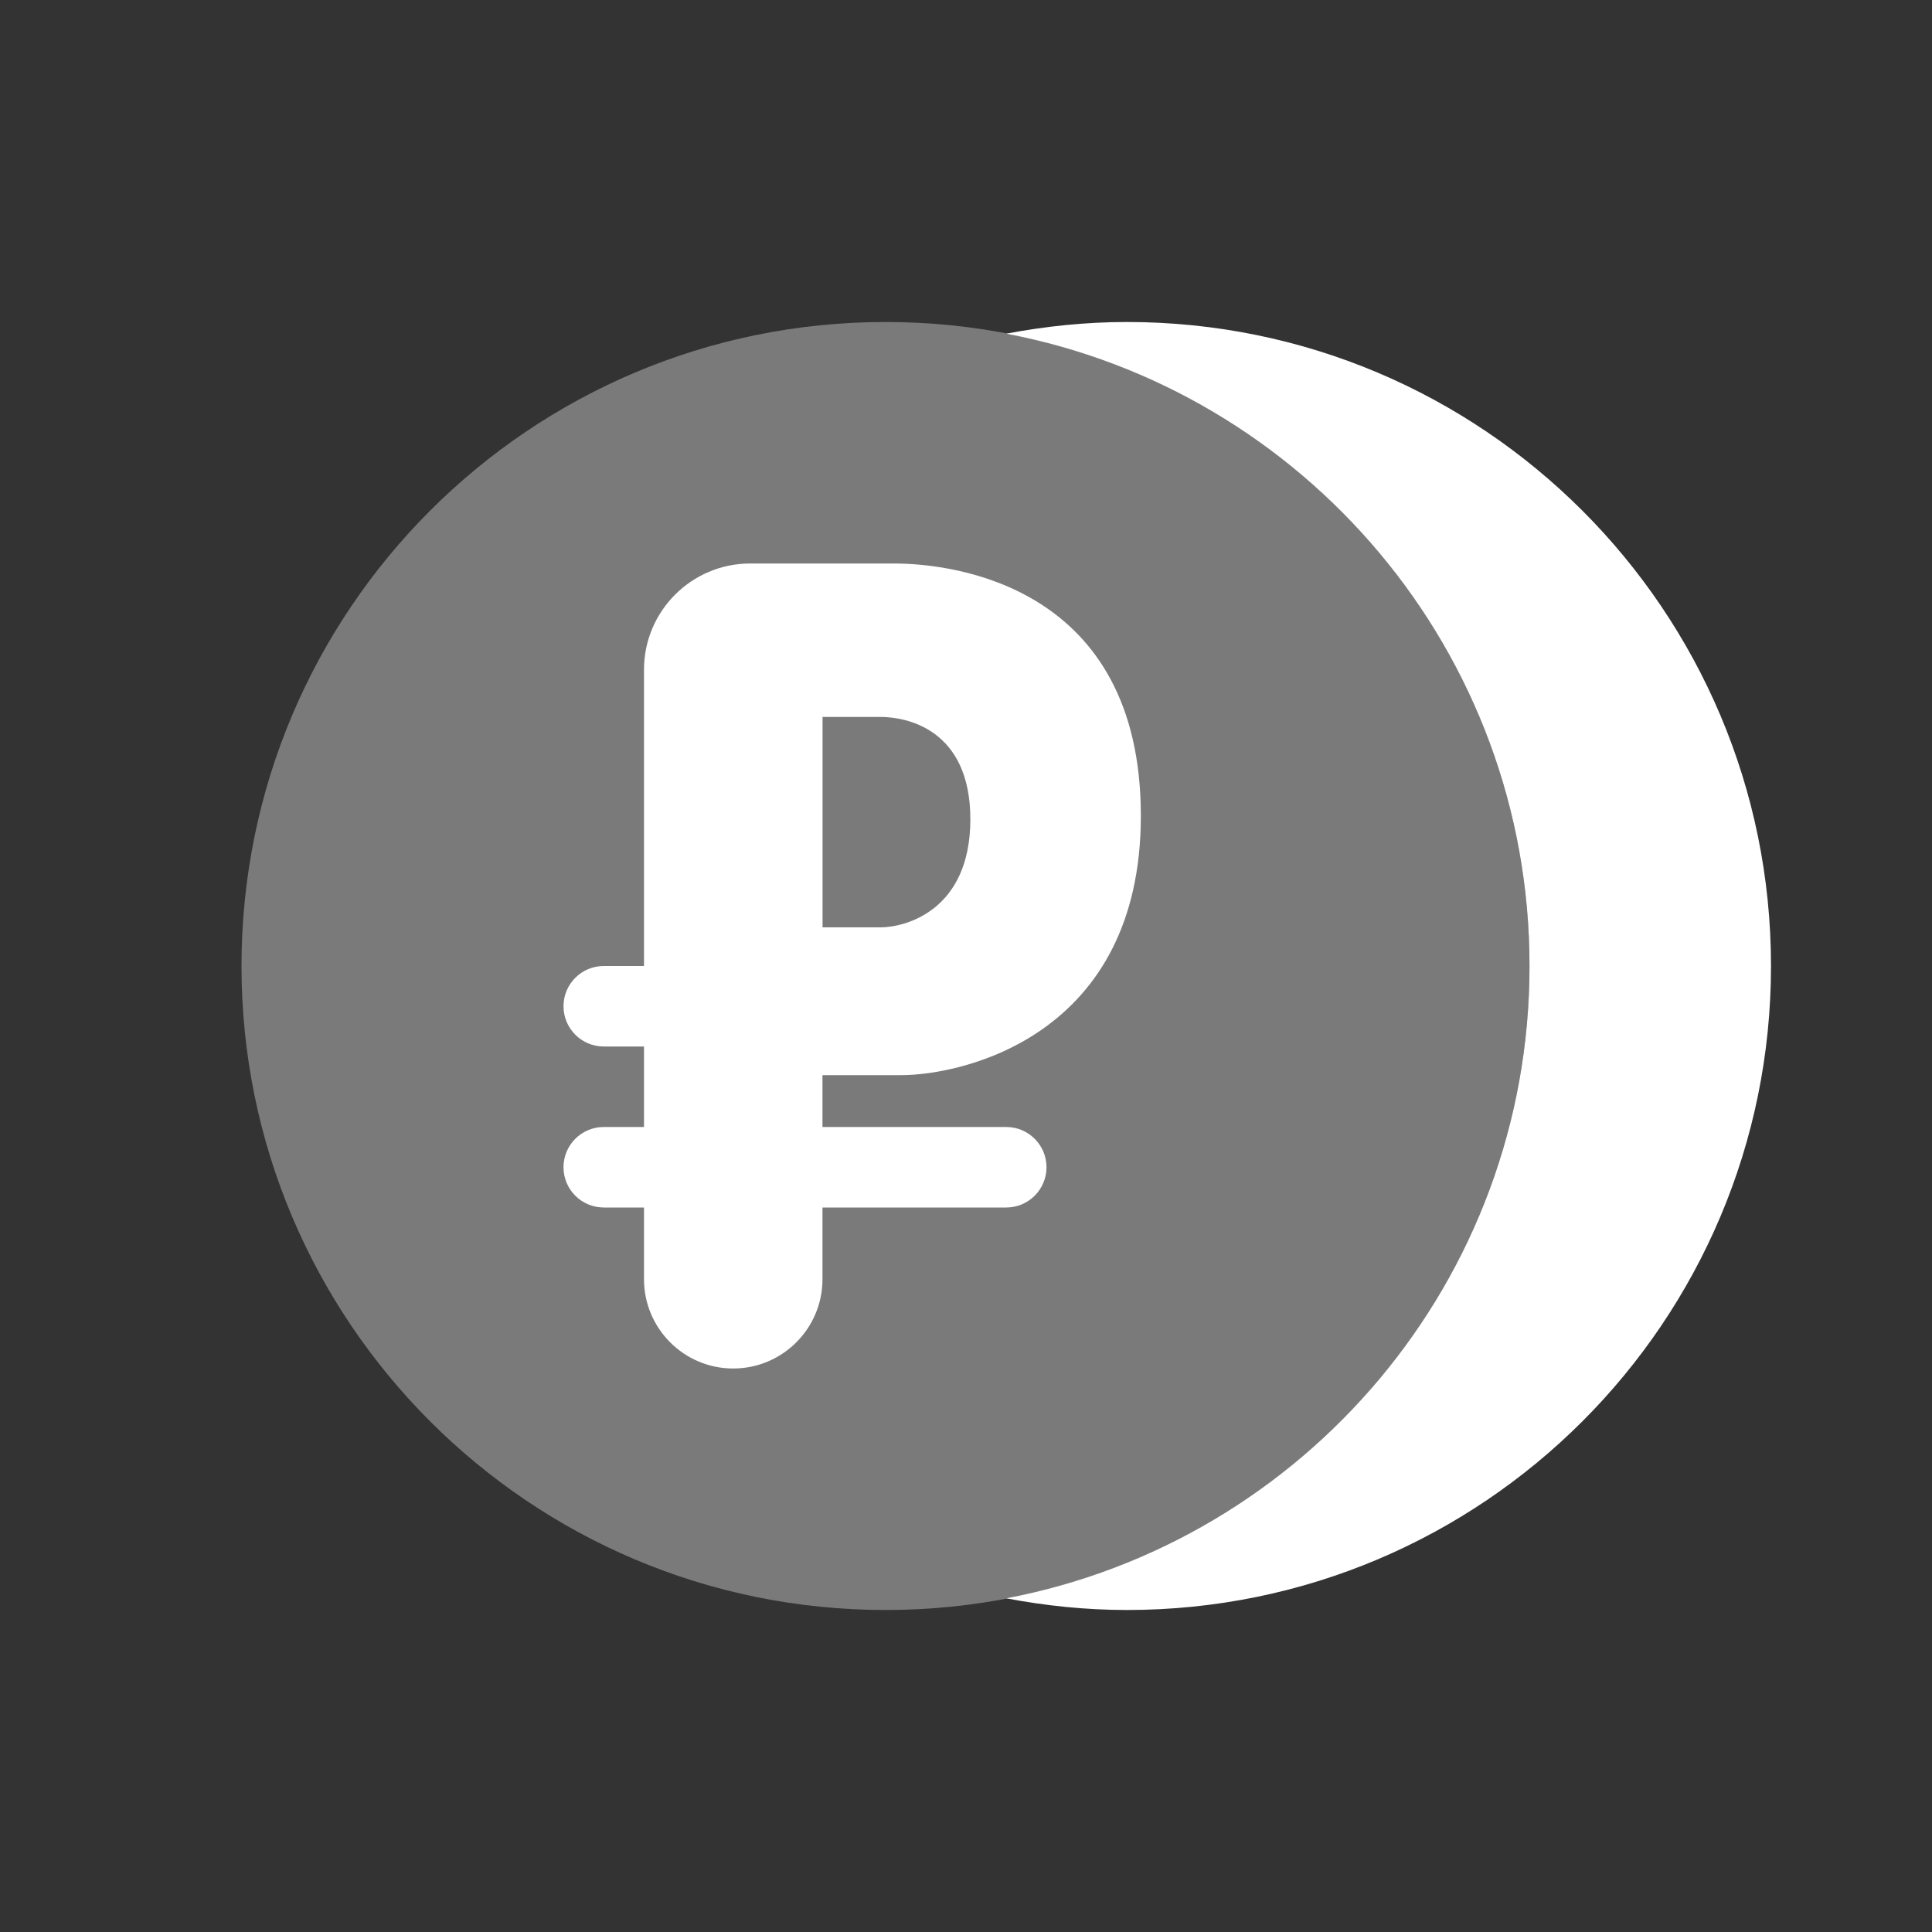 <svg width="24" height="24" viewBox="0 0 24 24" fill="none" xmlns="http://www.w3.org/2000/svg">
<rect x="0" y="0" width="24" height="24" fill="#333333" stroke="none"/>
<path opacity="0.35" d="M11 20C15.418 20 19 16.418 19 12C19 7.582 15.418 4 11 4C6.582 4 3 7.582 3 12C3 16.418 6.582 20 11 20Z" fill="white"/>
<path d="M14.172 10.135C14.172 12.864 11.964 13.356 11.191 13.356H10.217V15.891C10.217 16.503 9.72 17 9.108 17C8.497 17 8 16.503 8 15.891V8.319C8 7.591 8.591 7 9.319 7H11.108C11.856 7 14.172 7.284 14.172 10.135ZM12.054 10.178C12.054 9.047 11.248 8.906 10.938 8.906H10.218V11.52H10.938C11.248 11.52 12.054 11.309 12.054 10.178Z" fill="white"/>
<path d="M10.5 12C10.407 12 7.593 12 7.5 12C7.224 12 7 12.224 7 12.5C7 12.776 7.224 13 7.5 13C7.593 13 10.407 13 10.5 13C10.776 13 11 12.776 11 12.5C11 12.224 10.776 12 10.5 12Z" fill="white"/>
<path d="M12.5 14C12.407 14 7.593 14 7.5 14C7.224 14 7 14.224 7 14.5C7 14.776 7.224 15 7.5 15C7.593 15 12.407 15 12.5 15C12.776 15 13 14.776 13 14.5C13 14.224 12.776 14 12.5 14Z" fill="white"/>
<path d="M14 4C13.487 4 12.986 4.053 12.5 4.145C16.201 4.848 19 8.095 19 12C19 15.905 16.201 19.152 12.5 19.855C12.986 19.947 13.487 20 14 20C18.418 20 22 16.418 22 12C22 7.582 18.418 4 14 4Z" fill="white"/>
</svg>
